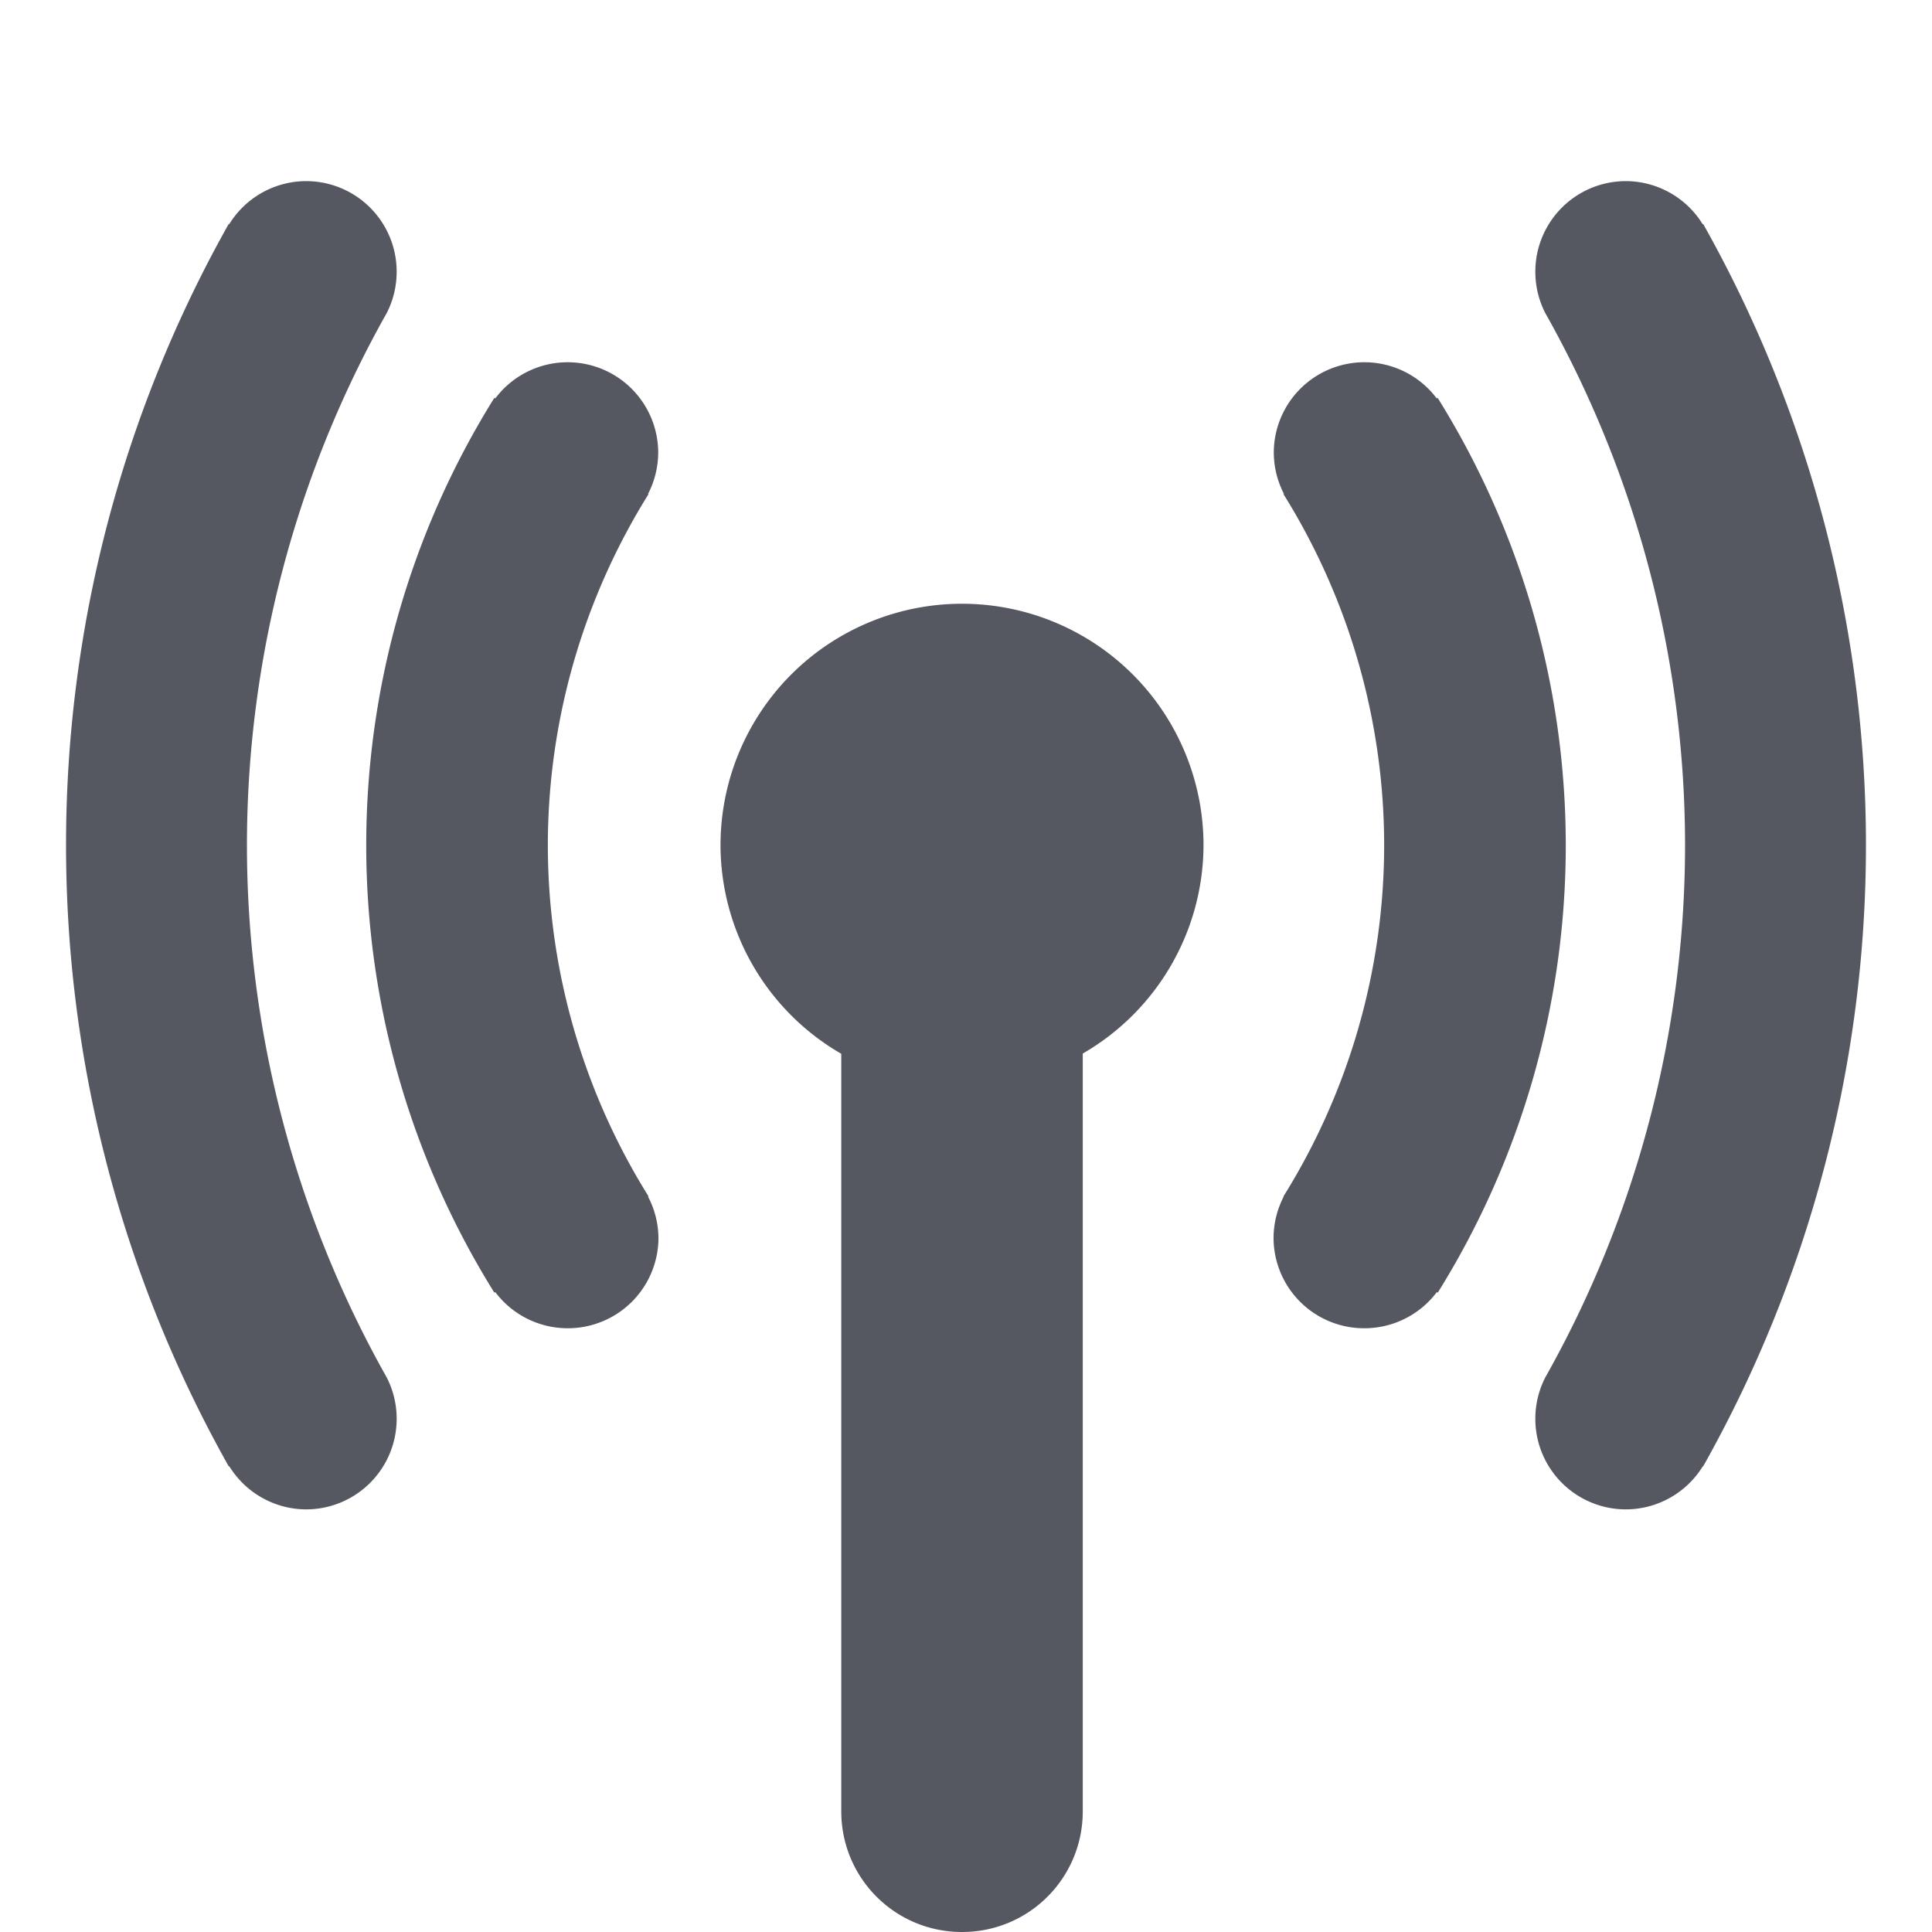<?xml version="1.0" encoding="UTF-8" standalone="no"?>
<svg
   height="16"
   width="16"
   version="1.1"
   id="svg6"
   xmlns="http://www.w3.org/2000/svg"
   xmlns:svg="http://www.w3.org/2000/svg">
  <defs
     id="defs10" />
  <path
     id="path492-3-56"
     style="font-variation-settings:normal;vector-effect:none;fill:#555761;fill-opacity:1;stroke:none;stroke-width:4;stroke-linecap:round;stroke-linejoin:round;stroke-miterlimit:4;stroke-dasharray:none;stroke-dashoffset:0;stroke-opacity:1;-inkscape-stroke:none;stop-color:#000000"
     d="M 2.535,1.5 A 0.75,0.75 0 0 0 1.898,1.857 l -0.004,-0.002 A 10.488,10.488 0 0 0 0.547,7 10.488,10.488 0 0 0 1.895,12.145 l 0.004,-0.002 A 0.75,0.75 0 0 0 2.535,12.5 a 0.75,0.75 0 0 0 0.75,-0.75 A 0.75,0.75 0 0 0 3.203,11.408 8.988,8.988 0 0 1 2.045,7 8.988,8.988 0 0 1 3.203,2.592 0.75,0.75 0 0 0 3.285,2.25 a 0.75,0.75 0 0 0 -0.75,-0.75 z m 10.93,0 a 0.75,0.75 0 0 0 -0.75,0.75 0.75,0.75 0 0 0 0.082,0.342 A 8.988,8.988 0 0 1 13.955,7 8.988,8.988 0 0 1 12.797,11.408 0.75,0.75 0 0 0 12.715,11.75 a 0.75,0.75 0 0 0 0.75,0.75 0.75,0.75 0 0 0 0.637,-0.357 l 0.002,0.002 A 10.488,10.488 0 0 0 15.453,7 10.488,10.488 0 0 0 14.105,1.855 l -0.004,0.002 A 0.75,0.75 0 0 0 13.465,1.5 Z M 4.701,3 A 0.75,0.75 0 0 0 4.102,3.299 L 4.094,3.295 A 7,7 0 0 0 3.033,7 7,7 0 0 0 4.094,10.705 l 0.008,-0.004 A 0.75,0.75 0 0 0 4.703,11 a 0.75,0.75 0 0 0 0.75,-0.75 0.75,0.75 0 0 0 -0.086,-0.34 l 0.004,-0.002 A 5.496,5.496 0 0 1 4.537,7 5.496,5.496 0 0 1 5.371,4.092 l -0.004,-0.002 A 0.75,0.75 0 0 0 5.451,3.75 0.75,0.75 0 0 0 4.701,3 Z m 6.598,0 a 0.75,0.75 0 0 0 -0.75,0.75 0.75,0.75 0 0 0 0.084,0.34 l -0.004,0.002 A 5.496,5.496 0 0 1 11.463,7 5.496,5.496 0 0 1 10.629,9.908 l 0.002,0.002 A 0.75,0.75 0 0 0 10.547,10.25 a 0.75,0.75 0 0 0 0.75,0.75 0.75,0.75 0 0 0 0.602,-0.299 l 0.008,0.004 A 7,7 0 0 0 12.967,7 7,7 0 0 0 11.906,3.295 l -0.008,0.004 A 0.75,0.75 0 0 0 11.299,3 Z M 7.967,5 a 2,2 0 0 0 -2,2 2,2 0 0 0 1,1.727 V 15 c 0,0.554 0.446,1 1,1 0.554,0 1,-0.446 1,-1 V 8.725 a 2,2 0 0 0 1,-1.725 2,2 0 0 0 -2,-2 z" />
</svg>
